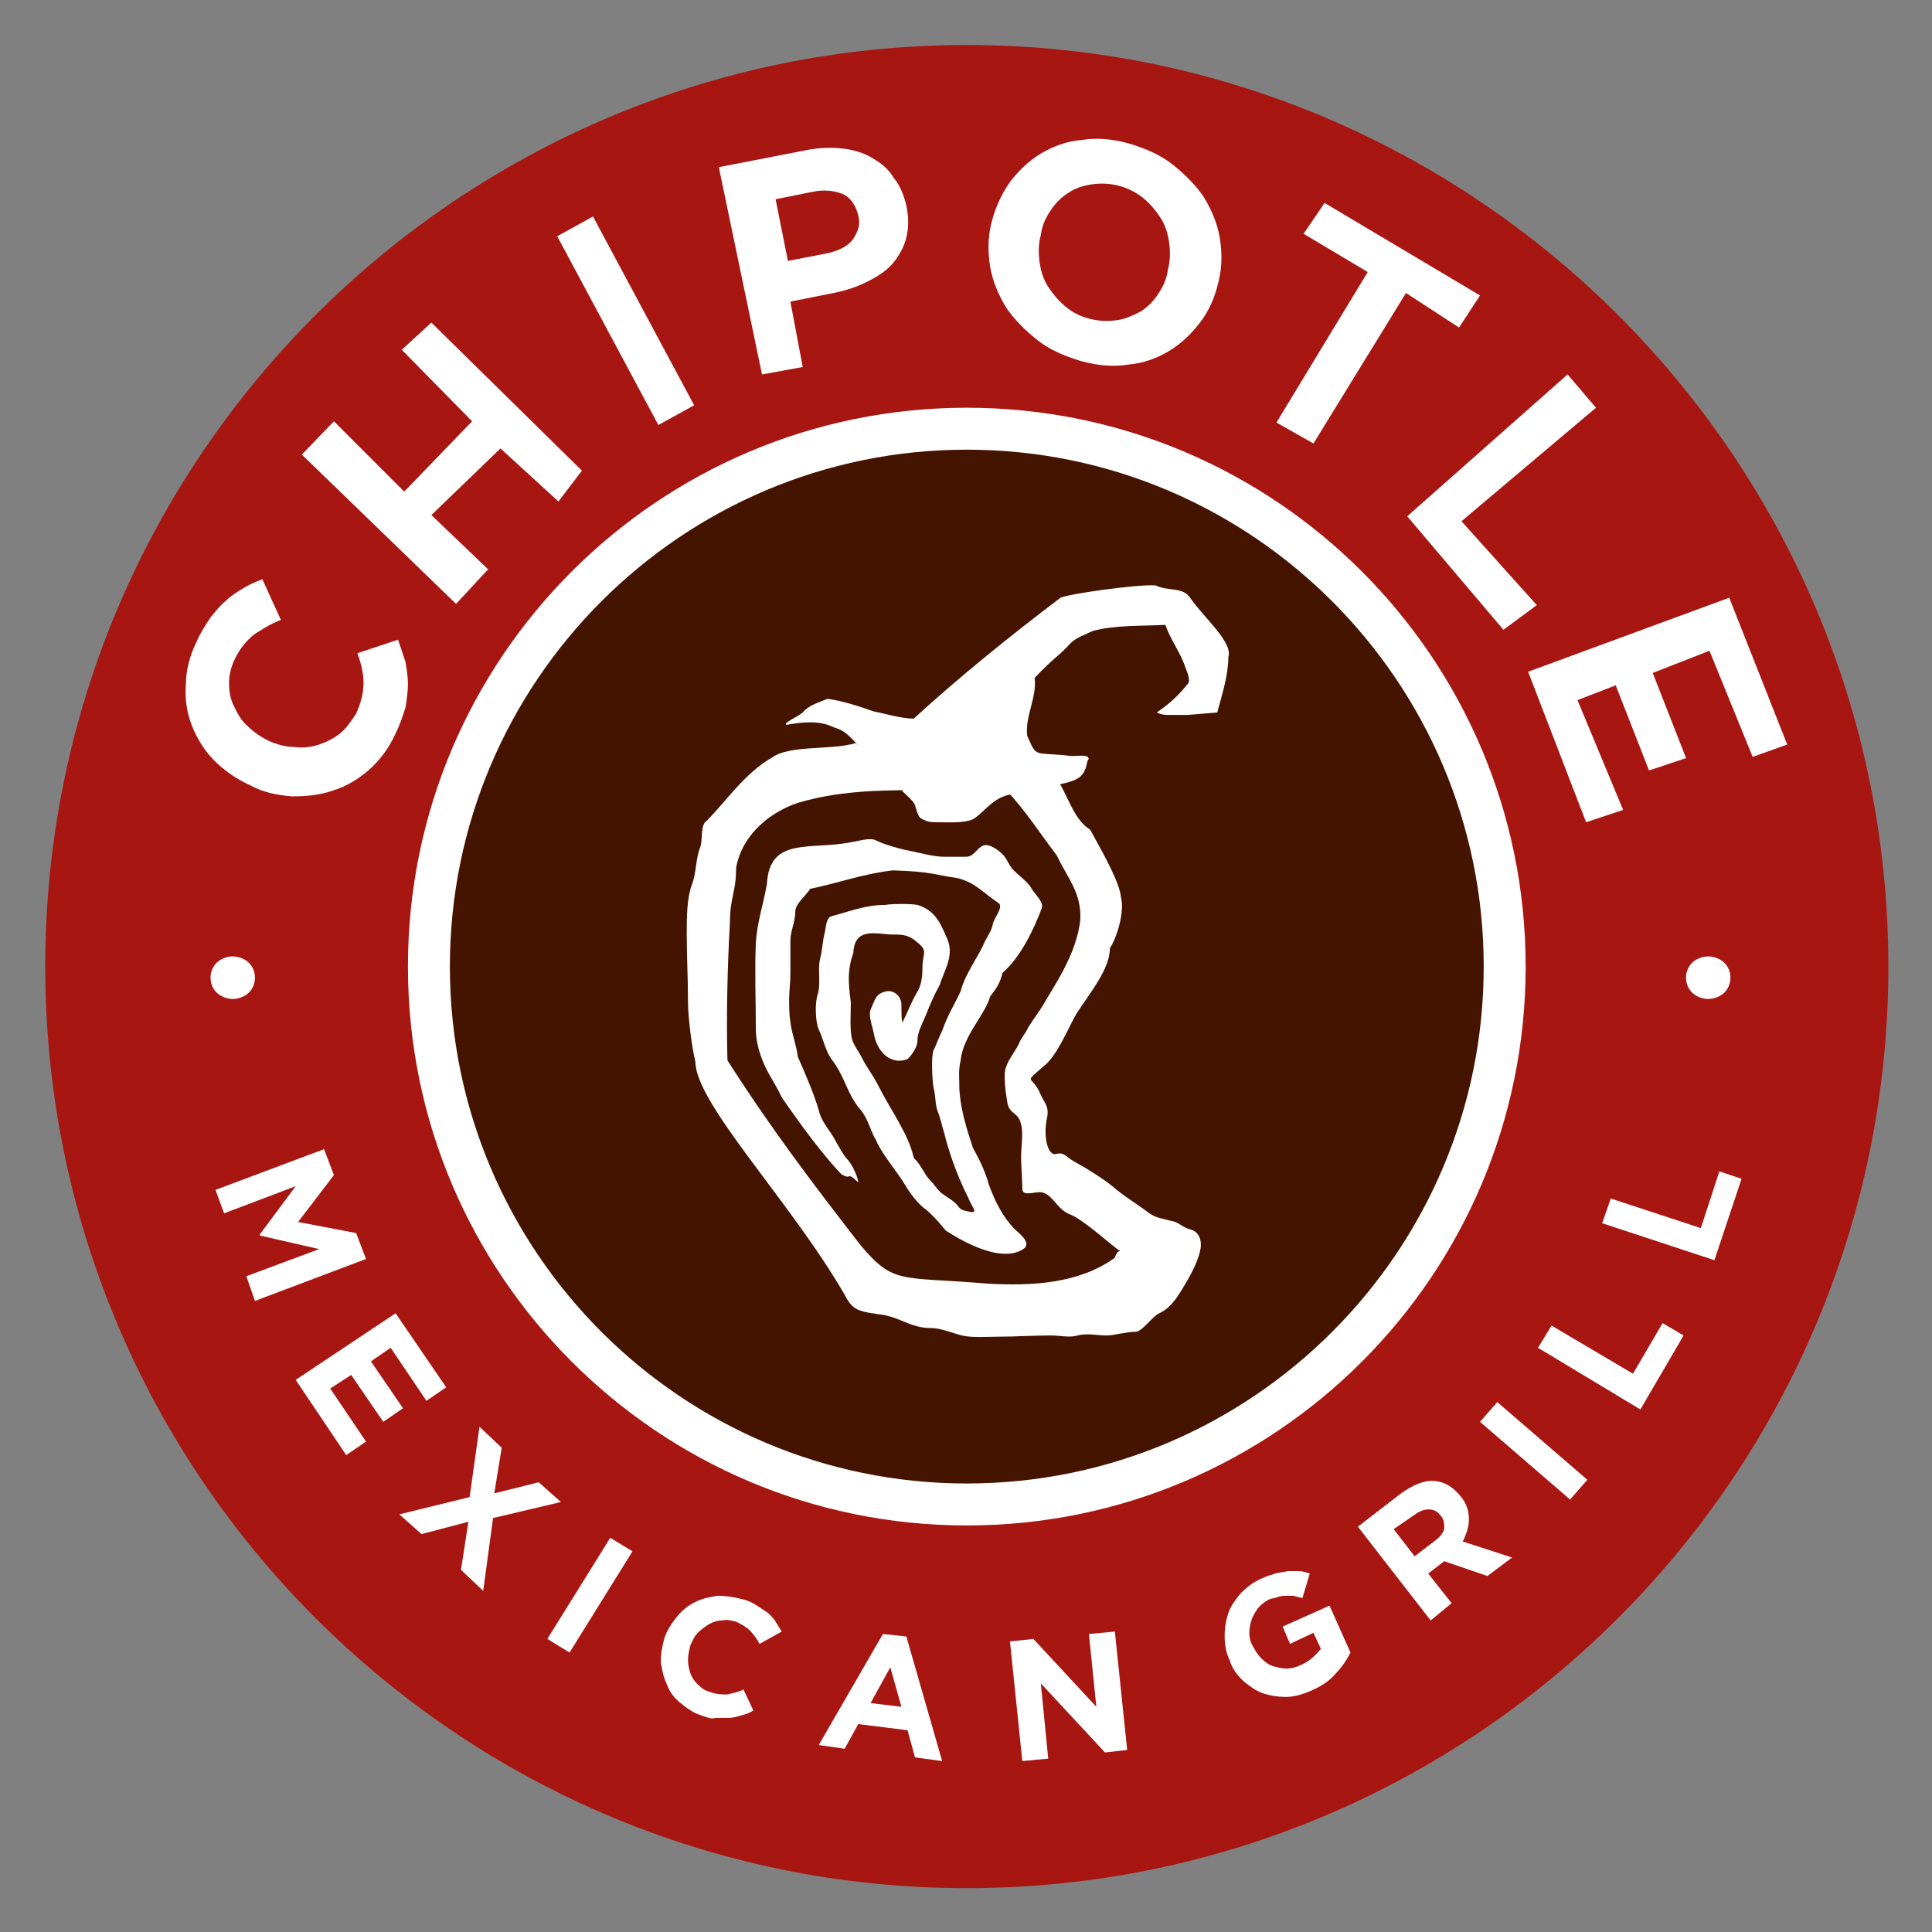 <svg xmlns="http://www.w3.org/2000/svg" xmlns:xlink="http://www.w3.org/1999/xlink" width="500" zoomAndPan="magnify" viewBox="0 0 375 375" height="500" preserveAspectRatio="xMidYMid meet" version="1.0"><rect x="0" y="0" width="375" height="375" fill="#808080" stroke="none"/><defs><clipPath id="b20599e034"><path d="M 8.773 8.773 L 366.523 8.773 L 366.523 366.523 L 8.773 366.523 Z M 8.773 8.773 " clip-rule="nonzero"/></clipPath></defs><g clip-path="url(#b20599e034)"><path fill="#a81612" d="M 366.531 187.613 C 366.531 286.27 286.312 366.488 187.656 366.488 C 89 366.488 8.781 286.27 8.781 187.613 C 8.781 88.957 89 8.738 187.656 8.738 C 286.312 8.738 366.531 88.957 366.531 187.613 Z M 366.531 187.613 " fill-opacity="1" fill-rule="nonzero"/></g><path fill="#ffffff" d="M 296.129 187.613 C 296.129 247.477 247.52 296.09 187.656 296.09 C 127.789 296.09 79.18 247.477 79.18 187.613 C 79.18 127.75 127.789 79.141 187.656 79.141 C 247.52 79.141 296.129 127.75 296.129 187.613 Z M 296.129 187.613 " fill-opacity="1" fill-rule="nonzero"/><path fill="#451400" d="M 287.988 187.613 C 287.988 242.93 242.969 287.945 187.656 287.945 C 132.34 287.945 87.32 242.93 87.32 187.613 C 87.32 132.301 132.34 87.281 187.656 87.281 C 242.969 87.281 287.988 132.301 287.988 187.613 Z M 287.988 187.613 " fill-opacity="1" fill-rule="nonzero"/><path fill="#ffffff" d="M 76.785 142.355 C 75.59 144.992 73.914 147.387 71.758 149.301 C 69.602 151.215 67.207 152.652 64.812 153.371 C 62.18 154.328 59.543 154.57 56.672 154.57 C 53.797 154.328 51.164 153.852 48.531 152.414 C 45.895 151.215 43.5 149.539 41.586 147.625 C 39.668 145.707 38.234 143.312 37.273 140.918 C 36.316 138.523 35.84 135.652 36.078 133.02 C 36.078 130.145 36.797 127.27 38.234 124.398 C 38.953 122.723 39.91 121.285 40.867 119.848 C 41.824 118.648 42.781 117.453 43.98 116.496 C 44.938 115.539 46.137 114.82 47.332 114.102 C 48.531 113.383 49.727 112.902 50.926 112.426 L 54.516 120.328 C 52.602 121.043 50.684 122.242 49.25 123.199 C 47.812 124.398 46.613 125.832 45.656 127.75 C 44.938 129.188 44.457 130.863 44.457 132.539 C 44.457 134.215 44.699 135.652 45.418 137.09 C 46.137 138.523 46.852 139.961 48.051 140.918 C 49.25 142.117 50.684 143.074 52.121 143.793 C 53.797 144.512 55.473 144.992 57.148 144.992 C 58.828 145.23 60.504 144.992 61.938 144.512 C 63.375 144.031 64.812 143.312 66.012 142.355 C 67.207 141.398 68.164 139.961 69.125 138.523 C 70.082 136.371 70.559 134.453 70.559 132.539 C 70.559 130.621 70.082 128.707 69.363 126.793 L 77.266 124.156 L 78.703 128.469 C 78.941 129.906 79.18 131.34 79.18 132.777 C 79.18 134.215 78.941 135.891 78.703 137.328 C 78.223 138.766 77.742 140.441 76.785 142.355 Z M 76.785 142.355 " fill-opacity="1" fill-rule="nonzero"/><path fill="#ffffff" d="M 58.586 88.238 L 64.812 81.773 L 78.461 95.422 L 91.633 81.773 L 77.984 67.887 L 83.73 62.617 L 112.945 91.352 L 108.395 97.34 L 97.141 87.043 L 83.73 99.973 L 94.746 110.508 L 88.52 117.215 Z M 58.586 88.238 " fill-opacity="1" fill-rule="nonzero"/><path fill="#ffffff" d="M 108.156 45.855 L 115.098 42.023 L 134.734 78.66 L 127.789 82.492 Z M 108.156 45.855 " fill-opacity="1" fill-rule="nonzero"/><path fill="#ffffff" d="M 160.355 49.207 C 162.75 48.727 164.668 47.77 165.625 46.332 C 166.582 44.898 167.062 43.461 166.582 41.785 C 166.102 39.867 165.145 38.434 163.707 37.715 C 162.031 36.996 159.879 36.754 157.723 37.234 L 150.539 38.672 L 152.934 50.645 Z M 139.523 32.445 L 156.766 29.094 C 159.398 28.613 161.555 28.613 163.707 28.852 C 165.863 29.094 168.02 29.812 169.457 30.77 C 171.133 31.727 172.57 32.926 173.527 34.602 C 174.723 36.039 175.441 37.953 175.922 39.867 C 176.398 42.262 176.398 44.18 175.922 46.094 C 175.441 48.012 174.484 49.688 173.289 51.121 C 172.09 52.559 170.176 53.758 168.258 54.715 C 166.344 55.672 164.188 56.391 161.793 56.871 L 153.414 58.547 L 155.809 71.238 L 147.906 72.676 Z M 139.523 32.445 " fill-opacity="1" fill-rule="nonzero"/><path fill="#ffffff" d="M 217.109 36.039 C 215.191 35.559 213.516 35.559 211.84 35.797 C 210.164 36.039 208.727 36.516 207.289 37.473 C 205.852 38.434 204.895 39.391 203.938 40.828 C 202.98 42.262 202.262 43.699 202.023 45.617 C 201.543 47.293 201.543 49.207 201.781 50.883 C 202.023 52.559 202.5 54.234 203.457 55.672 C 204.418 57.109 205.375 58.309 206.812 59.504 C 208.25 60.703 209.684 61.418 211.602 61.898 C 213.516 62.379 215.191 62.379 216.867 62.137 C 218.543 61.898 219.98 61.18 221.418 60.461 C 222.855 59.504 223.812 58.547 224.77 57.109 C 225.727 55.672 226.445 54.234 226.688 52.32 C 227.164 50.645 227.164 48.727 226.926 47.051 C 226.688 45.375 226.207 43.699 225.25 42.262 C 224.293 40.828 223.332 39.629 221.898 38.434 C 220.699 37.473 219.023 36.516 217.109 36.039 Z M 219.262 27.895 C 222.375 28.852 225.25 30.051 227.645 31.965 C 230.039 33.883 231.953 35.797 233.629 38.191 C 235.066 40.586 236.266 43.223 236.742 46.094 C 237.223 48.969 237.223 51.84 236.504 54.715 C 235.785 57.828 234.59 60.461 232.914 62.617 C 231.234 64.773 229.32 66.688 226.926 68.125 C 224.531 69.562 221.898 70.52 219.023 70.758 C 216.148 71.238 213.039 70.996 209.684 70.039 C 206.57 69.082 203.699 67.887 201.305 65.969 C 198.91 64.055 196.992 62.137 195.316 59.742 C 193.879 57.348 192.684 54.715 192.203 51.84 C 191.727 48.969 191.727 46.094 192.445 43.223 C 193.164 40.348 194.359 37.715 196.035 35.32 C 197.711 33.164 199.629 31.246 202.023 29.812 C 204.418 28.375 207.051 27.418 209.926 27.176 C 212.797 26.699 215.91 26.938 219.262 27.895 Z M 219.262 27.895 " fill-opacity="1" fill-rule="nonzero"/><path fill="#ffffff" d="M 265.477 52.801 L 253.027 45.375 L 257.098 39.391 L 287.27 57.348 L 283.199 63.574 L 272.902 56.871 L 254.941 86.082 L 247.758 82.012 Z M 265.477 52.801 " fill-opacity="1" fill-rule="nonzero"/><path fill="#ffffff" d="M 304.27 72.676 L 309.777 79.141 L 283.676 101.168 L 298.285 117.453 L 291.82 122.242 L 273.141 100.211 Z M 304.27 72.676 " fill-opacity="1" fill-rule="nonzero"/><path fill="#ffffff" d="M 335.641 116.016 L 346.895 144.512 L 340.188 146.906 L 331.809 126.312 L 320.793 130.621 L 327.258 147.145 L 320.074 149.539 L 313.609 133.02 L 306.188 135.891 L 315.047 157.203 L 307.863 159.598 L 296.609 130.383 Z M 335.641 116.016 " fill-opacity="1" fill-rule="nonzero"/><path fill="#ffffff" d="M 49.488 189.77 C 49.488 191.207 48.77 192.645 47.332 193.359 C 45.895 194.078 44.457 194.078 43.023 193.359 C 41.586 192.645 40.867 191.207 40.867 189.77 C 40.867 188.332 41.586 186.895 43.023 186.176 C 44.457 185.457 45.895 185.457 47.332 186.176 C 48.77 186.895 49.488 188.332 49.488 189.77 Z M 49.488 189.77 " fill-opacity="1" fill-rule="nonzero"/><path fill="#ffffff" d="M 335.879 189.77 C 335.879 191.207 335.16 192.645 333.723 193.359 C 332.289 194.078 330.852 194.078 329.414 193.359 C 327.977 192.645 327.258 191.207 327.258 189.77 C 327.258 188.332 327.977 186.895 329.414 186.176 C 330.852 185.457 332.289 185.457 333.723 186.176 C 335.16 186.895 335.879 188.332 335.879 189.77 Z M 335.879 189.77 " fill-opacity="1" fill-rule="nonzero"/><path fill="#ffffff" d="M 62.898 223.055 L 64.812 228.082 L 57.867 237.184 L 69.125 239.336 L 71.039 244.367 L 49.488 252.508 L 47.812 247.719 L 61.938 242.449 L 50.445 239.816 L 50.445 239.578 L 57.391 230.238 L 43.5 235.504 L 41.824 230.957 Z M 62.898 223.055 " fill-opacity="1" fill-rule="nonzero"/><path fill="#ffffff" d="M 76.785 254.902 L 86.602 269.27 L 82.773 271.902 L 75.828 261.605 L 71.996 264.242 L 78.223 273.34 L 74.391 275.973 L 68.164 266.875 L 64.094 269.508 L 71.039 279.805 L 67.207 282.438 L 57.391 267.832 Z M 76.785 254.902 " fill-opacity="1" fill-rule="nonzero"/><path fill="#ffffff" d="M 91.152 290.582 L 93.07 276.934 L 97.379 281.004 L 95.941 289.863 L 104.562 287.707 L 108.875 291.539 L 95.703 294.652 L 93.789 308.781 L 89.477 304.707 L 90.914 295.371 L 81.812 297.766 L 77.504 293.934 Z M 91.152 290.582 " fill-opacity="1" fill-rule="nonzero"/><path fill="#ffffff" d="M 118.453 298.484 L 122.762 301.117 L 110.551 320.754 L 106.238 318.117 Z M 118.453 298.484 " fill-opacity="1" fill-rule="nonzero"/><path fill="#ffffff" d="M 136.172 332.965 C 134.496 332.484 133.297 331.527 132.102 330.57 C 130.902 329.613 129.945 328.414 129.465 326.977 C 128.75 325.543 128.508 324.105 128.27 322.668 C 128.27 320.992 128.508 319.555 128.988 317.879 C 129.465 316.441 130.426 315.004 131.383 313.809 C 132.34 312.609 133.539 311.652 134.973 310.934 C 136.41 310.215 137.848 309.977 139.285 309.738 C 140.961 309.738 142.398 309.977 144.312 310.457 C 145.27 310.695 146.227 311.176 146.945 311.652 L 149.102 313.09 C 149.582 313.57 150.301 314.289 150.539 314.766 C 151.02 315.484 151.258 315.965 151.734 316.684 L 147.426 319.078 C 146.945 318.117 146.227 317.16 145.512 316.441 C 144.793 315.723 143.832 315.246 142.875 314.766 C 141.918 314.527 140.961 314.289 140.242 314.527 C 139.285 314.527 138.566 314.766 137.609 315.246 C 136.891 315.723 136.172 316.203 135.453 316.922 C 134.734 317.641 134.496 318.359 134.016 319.316 C 133.777 320.273 133.539 321.23 133.539 322.188 C 133.539 323.148 133.777 324.105 134.016 324.824 C 134.254 325.543 134.734 326.262 135.453 326.977 C 136.172 327.695 136.891 328.176 137.848 328.414 C 139.043 328.895 140.242 328.895 141.199 328.895 C 142.156 328.656 143.355 328.414 144.312 327.938 L 146.227 332.008 C 145.512 332.484 144.793 332.727 143.832 332.965 C 143.117 333.203 142.156 333.445 141.438 333.445 L 138.805 333.445 C 138.328 333.684 137.367 333.445 136.172 332.965 Z M 136.172 332.965 " fill-opacity="1" fill-rule="nonzero"/><path fill="#ffffff" d="M 174.965 331.289 L 172.809 323.625 L 168.977 330.57 Z M 171.371 317.16 L 175.922 317.641 L 182.867 341.824 L 177.598 341.105 L 176.16 335.84 L 166.582 334.641 L 163.949 339.43 L 158.918 338.711 Z M 171.371 317.16 " fill-opacity="1" fill-rule="nonzero"/><path fill="#ffffff" d="M 196.035 318.598 L 200.586 318.117 L 212.797 331.289 L 211.359 317.16 L 216.391 316.684 L 218.785 339.668 L 214.473 340.148 L 202.023 326.738 L 203.457 341.348 L 198.43 341.824 Z M 196.035 318.598 " fill-opacity="1" fill-rule="nonzero"/><path fill="#ffffff" d="M 254.465 328.176 C 252.789 328.895 251.109 329.371 249.676 329.371 C 248 329.371 246.562 329.133 245.125 328.656 C 243.688 328.176 242.492 327.219 241.293 326.262 C 240.098 325.062 239.137 323.867 238.66 322.188 C 237.941 320.754 237.703 319.078 237.703 317.641 C 237.703 315.965 237.941 314.527 238.418 313.09 C 238.898 311.652 239.855 310.457 240.812 309.258 C 242.012 308.062 243.207 307.102 244.887 306.387 C 245.844 305.906 246.801 305.668 247.52 305.426 C 248.238 305.188 249.195 305.188 249.914 304.949 L 252.07 304.949 C 252.789 304.949 253.504 305.188 254.223 305.426 L 252.789 310.215 C 252.309 309.977 251.59 309.977 251.109 309.738 L 249.676 309.738 C 249.195 309.738 248.715 309.738 248 309.977 C 247.52 310.215 246.801 310.215 246.32 310.457 C 245.363 310.934 244.887 311.414 244.168 312.133 C 243.688 312.852 243.207 313.57 242.969 314.289 C 242.73 315.004 242.492 315.965 242.492 316.922 C 242.492 317.879 242.73 318.836 243.207 319.555 C 243.688 320.512 244.168 321.23 244.887 321.949 C 245.602 322.668 246.32 323.148 247.039 323.387 C 248 323.625 248.715 323.867 249.676 323.867 C 250.633 323.867 251.59 323.625 252.547 323.148 C 254.223 322.43 255.422 321.23 256.379 320.035 L 254.941 316.922 L 250.395 319.078 L 248.957 315.723 L 258.055 311.652 L 262.125 320.754 C 261.406 322.188 260.449 323.625 259.254 324.824 C 258.055 326.262 256.617 327.219 254.465 328.176 Z M 254.465 328.176 " fill-opacity="1" fill-rule="nonzero"/><path fill="#ffffff" d="M 278.648 298.961 C 279.605 298.242 280.324 297.285 280.324 296.566 C 280.324 295.848 280.324 294.891 279.605 294.172 C 278.887 293.215 278.168 292.977 277.211 292.977 C 276.254 292.977 275.297 293.453 274.34 294.172 L 270.508 296.809 L 274.578 302.074 Z M 263.562 296.328 L 271.945 289.863 C 274.34 288.188 276.492 287.227 278.648 287.469 C 280.562 287.707 282 288.664 283.438 290.34 C 284.637 291.777 285.113 293.215 285.113 294.891 C 285.113 296.328 284.637 297.766 283.918 299.203 L 293.496 302.312 L 288.707 305.906 L 280.324 303.031 L 277.211 305.426 L 281.762 311.176 L 277.691 314.527 Z M 263.562 296.328 " fill-opacity="1" fill-rule="nonzero"/><path fill="#ffffff" d="M 287.27 275.973 L 290.621 272.145 L 308.102 287.227 L 304.75 291.059 Z M 287.27 275.973 " fill-opacity="1" fill-rule="nonzero"/><path fill="#ffffff" d="M 298.523 261.605 L 301.156 257.297 L 316.961 266.637 L 322.707 256.816 L 326.781 259.211 L 318.398 273.578 Z M 298.523 261.605 " fill-opacity="1" fill-rule="nonzero"/><path fill="#ffffff" d="M 310.977 237.422 L 312.652 232.633 L 330.133 238.379 L 333.723 227.363 L 338.035 228.801 L 332.766 244.605 Z M 310.977 237.422 " fill-opacity="1" fill-rule="nonzero"/><path fill="#ffffff" d="M 166.582 229.52 C 166.582 228.562 165.387 225.926 164.426 224.969 C 163.707 224.25 162.992 222.812 162.273 221.617 C 161.312 219.703 159.879 218.266 159.16 216.348 C 158.203 212.758 156.523 208.926 154.848 205.094 C 154.609 202.938 153.652 200.543 153.414 198.391 C 153.172 196.953 153.172 195.516 153.172 193.84 C 153.172 192.402 153.414 190.727 153.414 189.051 L 153.414 182.586 C 153.414 180.668 154.371 178.992 154.371 176.84 C 154.371 175.402 156.766 173.484 157.242 172.527 C 162.992 171.332 167.301 169.656 173.289 168.938 C 181.188 169.176 181.668 169.895 185.5 170.371 C 189.09 171.09 190.77 173.246 193.641 175.164 C 195.078 175.879 192.922 178.035 192.684 179.473 C 192.445 180.668 191.727 181.629 191.246 182.586 C 189.809 185.938 187.414 188.812 186.457 192.402 C 185.02 195.516 184.301 196.234 182.867 200.066 C 182.387 201.023 181.668 202.938 181.188 203.898 C 180.711 205.094 180.949 209.645 181.188 211.082 C 181.668 212.758 181.43 214.434 182.148 216.109 C 182.387 216.59 182.387 217.066 182.625 217.547 C 182.867 218.742 183.344 219.941 183.582 221.137 C 184.781 225.449 186.219 229.039 187.895 232.395 C 188.852 234.789 190.289 235.746 187.414 235.027 C 186.219 234.789 186.219 234.309 185.5 233.59 C 184.781 232.871 183.824 232.395 182.867 231.676 C 181.906 230.957 181.43 229.996 180.711 229.281 C 179.273 227.844 179.035 226.406 177.359 224.73 C 176.398 220.18 172.809 215.391 170.414 210.602 C 169.457 208.688 168.258 207.25 167.301 205.332 C 166.582 203.898 165.863 203.18 165.387 201.742 C 164.906 199.828 165.145 196.953 165.145 194.559 C 164.668 190.965 164.426 188.332 165.625 184.98 C 165.863 180.191 169.457 181.148 172.809 181.387 C 174.965 181.387 175.922 181.387 177.359 182.348 C 180.473 184.742 179.035 184.5 179.035 188.094 C 179.035 189.77 178.793 191.445 177.836 192.883 C 176.879 194.559 176.16 196.473 175.203 198.391 C 174.965 198.629 174.965 195.754 174.965 195.039 C 174.965 193.359 173.527 192.164 172.09 192.402 C 169.934 192.883 169.934 193.84 168.977 195.996 C 168.5 197.191 169.457 199.586 169.695 201.023 C 170.414 204.375 173.047 206.77 176.16 205.574 C 177.117 204.617 178.078 203.18 178.078 201.98 C 178.078 200.305 179.035 198.629 179.754 196.953 C 180.473 195.039 181.43 192.883 182.387 191.207 C 183.344 188.094 185.5 185.219 183.582 181.629 C 182.387 178.754 181.188 176.598 178.078 175.641 C 176.879 175.402 173.047 175.402 171.852 175.641 C 168.02 175.641 165.145 176.84 161.555 177.797 C 160.355 178.035 160.355 179.711 160.117 180.91 C 159.637 182.586 159.637 184.5 159.16 186.176 C 158.68 188.332 159.398 190.965 158.68 193.121 C 158.203 194.559 158.203 198.148 158.918 199.828 C 159.879 201.742 160.117 203.898 161.555 205.812 C 163.949 208.926 164.426 212.277 166.82 215.152 C 168.5 217.066 168.738 218.984 169.934 221.137 C 170.176 221.379 170.176 221.855 170.414 222.098 C 171.609 224.492 174.246 227.602 175.684 229.996 C 176.641 231.676 178.316 233.828 179.754 234.789 C 181.188 235.984 182.387 237.422 183.582 238.859 C 191.008 243.648 196.273 244.367 198.91 242.211 C 200.105 241.012 197.473 239.098 196.992 238.617 C 194.84 236.465 193.164 233.352 191.965 229.996 C 191.246 227.363 190.051 224.969 188.852 222.812 C 187.656 219.223 186.457 215.391 186.219 211.559 C 186.219 209.406 185.977 207.969 186.457 205.812 C 186.938 201.023 191.246 196.953 192.203 193.359 C 193.402 191.926 194.121 190.727 194.598 188.812 C 197.953 185.938 200.586 180.668 202.262 176.121 C 202.5 174.922 200.586 173.246 200.105 172.289 C 199.629 171.332 197.711 169.895 196.754 168.938 C 195.797 167.977 195.559 166.781 194.598 165.824 C 193.641 164.867 191.965 163.668 190.77 164.148 C 189.332 164.867 189.09 166.301 187.414 166.301 L 183.344 166.301 C 181.188 166.301 178.793 165.582 176.398 165.105 C 174.965 164.867 171.609 163.906 170.176 163.188 C 168.977 162.473 167.062 163.188 165.387 163.43 C 157.484 165.105 149.34 162.23 148.863 171.57 C 148.145 175.641 146.945 178.992 146.707 183.062 C 146.469 188.332 146.707 194.078 146.707 199.586 C 146.707 201.742 147.188 203.656 147.906 205.574 C 148.863 208.207 150.539 210.363 151.734 212.996 C 156.047 219.223 159.637 224.012 163.23 227.844 C 165.387 229.281 164.188 227.125 166.582 229.52 Z M 166.582 229.52 " fill-opacity="1" fill-rule="nonzero"/><path fill="#ffffff" d="M 177.359 153.371 L 166.102 144.273 C 165.625 144.273 165.387 144.512 164.906 144.512 C 160.836 145.469 153.172 144.75 150.059 146.906 C 144.551 150.02 140.961 155.527 137.129 159.359 C 135.934 160.078 136.41 162.949 135.934 164.387 C 134.973 166.781 135.215 169.414 134.254 171.809 C 133.297 174.445 133.297 178.273 133.297 181.387 C 133.297 185.699 133.539 190.008 133.539 194.32 C 133.539 197.434 134.254 203.18 134.973 206.051 C 134.973 214.195 153.414 233.109 163.949 251.309 C 165.387 254.184 166.582 254.422 169.215 254.902 C 169.695 254.902 170.414 255.141 170.895 255.141 C 174.723 255.621 176.641 257.773 180.711 257.773 C 182.625 257.773 184.781 258.734 186.695 259.211 C 188.613 259.691 191.727 259.453 193.641 259.453 C 196.992 259.453 200.586 259.211 203.938 259.211 C 205.852 259.211 207.531 259.691 209.207 259.211 C 210.883 258.734 213.039 259.211 214.715 259.211 C 216.391 259.211 218.543 258.492 220.461 258.492 C 221.656 258.492 223.812 255.379 225.012 254.902 C 227.645 253.703 229.082 250.832 230.52 248.438 C 231.477 246.762 232.434 244.844 232.914 242.93 C 233.391 241.012 232.914 239.098 230.996 238.617 C 229.32 238.141 228.84 237.184 227.164 236.941 C 225.488 236.465 224.531 236.465 223.094 235.504 C 220.938 233.828 218.066 232.152 215.91 230.238 C 213.754 228.562 211.121 226.887 208.488 225.449 C 206.812 224.492 206.57 223.531 204.895 224.012 C 203.219 224.25 202.5 220.18 203.219 217.066 C 203.699 214.672 202.742 214.195 202.023 212.52 C 200.348 208.445 198.43 210.602 202.5 207.012 C 205.137 205.094 207.289 199.586 208.965 196.715 C 211.602 192.645 215.434 188.094 215.434 184.023 C 216.867 181.867 218.305 176.84 217.586 174.203 C 217.348 171.332 214.234 165.824 211.602 161.035 C 207.289 158.398 206.812 150.977 202.742 149.062 C 201.543 148.82 199.867 149.062 199.148 149.301 C 197.953 149.539 196.516 153.371 195.316 153.371 C 199.148 157.441 202.023 161.992 205.137 166.062 C 207.289 170.613 209.926 173.246 209.684 178.516 C 208.965 185.457 204.176 191.926 202.5 195.039 C 202.262 195.516 199.867 198.867 199.629 199.348 C 198.668 201.262 198.43 201.023 197.711 202.699 C 196.992 204.137 195.797 205.574 195.316 207.012 C 194.598 208.445 195.316 212.758 195.559 214.195 C 196.035 216.348 197.711 215.871 198.191 218.266 C 198.668 219.941 198.191 222.574 198.191 224.492 C 198.191 226.168 198.43 229.039 198.43 230.715 C 198.43 232.395 200.824 231.195 202.262 231.434 C 204.418 231.914 205.137 234.789 207.77 235.746 C 210.164 236.703 214.953 241.012 216.867 242.449 C 218.785 243.887 217.109 241.492 216.391 244.125 C 209.445 249.156 200.348 249.633 191.727 249.156 C 174.723 247.719 173.527 249.395 167.062 241.73 C 157.961 229.996 149.582 218.984 141.199 205.812 C 140.961 197.434 141.199 187.375 141.68 178.992 C 141.68 174.203 142.875 173.246 142.875 168.457 C 144.074 161.754 149.82 157.441 155.09 155.766 C 162.512 153.609 169.934 153.371 177.359 153.371 Z M 177.359 153.371 " fill-opacity="1" fill-rule="nonzero"/><path fill="#ffffff" d="M 161.793 141.16 C 158.918 139.723 155.566 140.203 152.695 140.68 C 151.734 140.441 155.09 139.004 155.809 138.285 C 157.004 136.848 158.918 136.371 160.598 135.652 C 162.992 135.891 166.82 137.09 169.457 138.047 C 171.852 138.523 174.965 139.484 177.359 139.484 C 185.977 131.582 196.035 123.438 205.852 116.016 C 207.289 115.297 220.699 113.383 224.293 113.621 C 226.688 114.82 229.559 113.859 230.996 116.016 C 233.391 119.609 239.379 124.637 238.418 127.512 C 238.418 131.102 237.223 134.695 236.266 138.285 C 236.266 138.285 230.758 138.766 230.52 138.766 L 226.926 138.766 C 225.488 138.766 225.012 138.523 224.531 138.285 C 226.926 136.609 228.363 135.414 230.52 132.777 C 231.234 132.059 230.277 130.145 230.039 129.426 C 229.082 126.551 227.164 124.156 226.207 121.285 C 221.898 121.523 216.391 121.285 212.078 122.48 C 210.645 123.199 208.965 123.68 207.77 124.875 C 205.375 127.512 204.656 127.512 200.824 131.582 C 201.305 135.414 198.91 139.004 199.387 142.836 C 201.305 147.145 200.586 145.949 207.289 146.668 C 208.488 146.906 210.402 146.426 211.121 146.906 C 211.359 147.145 211.359 147.387 211.121 147.625 C 210.883 148.102 210.883 150.258 208.965 151.215 C 207.289 152.176 202.98 152.652 201.062 153.133 C 200.824 153.133 200.348 153.371 200.105 153.371 C 198.91 153.609 198.191 153.852 196.754 154.09 C 192.922 154.57 191.484 157.203 189.09 158.879 C 187.414 159.836 184.301 159.598 181.668 159.598 C 180.23 159.598 179.754 159.359 178.793 158.879 C 178.078 158.398 177.836 156.965 177.598 156.246 C 177.359 155.527 175.684 154.09 175.203 153.609 C 174.723 152.176 174.004 152.176 173.047 151.215 C 171.852 150.02 170.895 149.062 169.457 147.863 C 168.5 147.145 168.258 146.426 167.301 145.469 C 165.387 143.555 164.426 141.879 161.793 141.16 Z M 161.793 141.16 " fill-opacity="1" fill-rule="nonzero"/></svg>